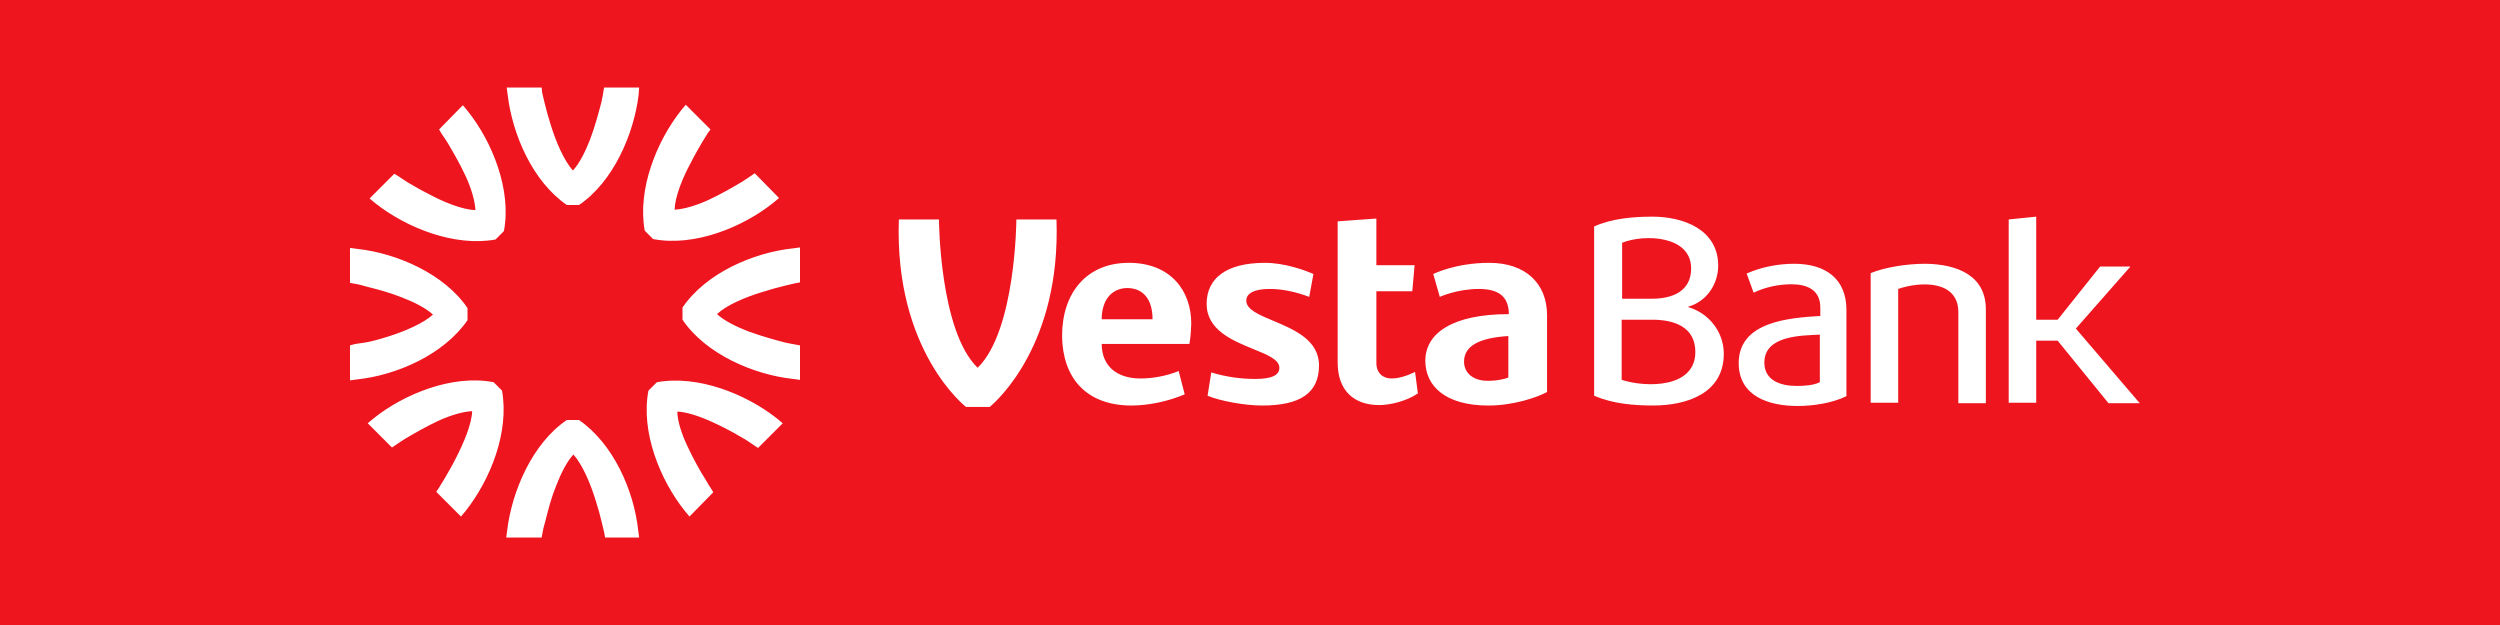 <svg xmlns="http://www.w3.org/2000/svg" viewBox="0 0 200 50">
	<path class="bg-logo" fill="#EE151F" d="M0 0h200v50H0z"/>
	<path fill="#fff" d="m48.332 7-.075.41s-.037.298-.149.783l-.024.091c-.188.714-.478 1.819-.871 2.856-.373.97-.858 1.94-1.38 2.499-.709-.783-1.343-2.276-1.753-3.581-.224-.709-.41-1.38-.522-1.865-.112-.485-.186-.783-.186-.783L43.333 7h-2.798l.075.56c.373 3.171 1.977 6.939 4.738 8.841h.97c2.76-1.865 4.402-5.708 4.775-8.841L51.13 7h-2.798Zm15.258 20.555.41.075v2.76l-.559-.075c-3.134-.336-6.976-1.977-8.841-4.738v-.97c1.865-2.76 5.67-4.402 8.841-4.738l.559-.075v2.798l-.41.075s-.298.075-.783.186c-.485.112-1.156.298-1.865.522-1.343.41-2.835 1.044-3.581 1.753.56.522 1.53 1.007 2.499 1.38 1.119.41 2.238.709 2.947.895.485.112.783.149.783.149Zm-35.179-4.85L28 22.631v-2.798l.56.075c3.134.336 6.976 1.977 8.841 4.738v.97c-1.903 2.761-5.67 4.402-8.841 4.738L28 30.428v-2.798l.41-.112s.298-.037.783-.112 1.157-.261 1.865-.485c1.306-.41 2.798-1.044 3.581-1.753-.559-.522-1.53-1.007-2.499-1.38-.96-.384-1.921-.631-2.622-.811-.116-.03-.225-.058-.325-.084-.485-.149-.783-.187-.783-.187Zm14.997 19.884L43.333 43h-2.835l.075-.56c.373-3.134 2.014-6.976 4.775-8.841h.97c2.761 1.903 4.402 5.67 4.738 8.841l.075.56h-2.723l-.075-.41s-.075-.298-.186-.783-.298-1.157-.522-1.865c-.41-1.306-1.045-2.798-1.753-3.581-.522.56-1.007 1.53-1.38 2.499-.376.908-.62 1.87-.799 2.574l-0.0 0c-.034.135-.066.26-.096.373-.149.485-.186.783-.186.783Zm16.974-28.725-.336.224s-.261.186-.671.448l-.06.035h-0c-.637.375-1.613.95-2.626 1.419-.97.448-1.977.746-2.723.783.037-1.045.634-2.537 1.306-3.768.295-.59.59-1.094.834-1.511l.098-.168c.261-.41.41-.671.41-.671l.224-.298-1.977-1.977-.373.448c-1.977 2.5-3.507 6.342-2.91 9.625l.671.671c3.283.634 7.163-.933 9.625-2.91l.448-.373-1.94-1.977ZM31.693 35.576l-.336.224-1.94-1.94.448-.373c2.462-1.977 6.342-3.544 9.625-2.91l.671.672c.597 3.32-.933 7.125-2.91 9.625l-.373.448-1.977-1.977.224-.336s.149-.261.41-.671l.098-.168 0-0c.244-.417.539-.921.834-1.511.634-1.231 1.268-2.723 1.306-3.768-.746.037-1.753.336-2.723.783-1.012.47-1.989 1.045-2.626 1.419l-.06.035c-.41.261-.671.448-.671.448Zm25.368 3.805-.224-.373s-.186-.261-.41-.671c-.41-.634-.97-1.641-1.455-2.686-.448-.97-.783-1.977-.783-2.723 1.044.037 2.537.671 3.768 1.306.59.295 1.094.59 1.511.834l.168.098c.41.261.671.448.671.448l.336.224 1.977-1.977-.448-.373c-2.499-1.977-6.342-3.507-9.625-2.91l-.671.671c-.634 3.283.933 7.163 2.91 9.625l.373.448 1.903-1.94ZM35.349 10.73l-.224-.373 1.903-1.94.373.448c1.977 2.462 3.544 6.342 2.91 9.625l-.671.671c-3.283.597-7.125-.933-9.625-2.91l-.448-.373 1.977-1.977.373.224s.261.187.671.448l.168.098c.417.244.921.539 1.511.834 1.231.671 2.723 1.268 3.768 1.306-.037-.746-.336-1.753-.783-2.723-.47-1.012-1.045-1.989-1.419-2.626l-.035-.06c-.261-.41-.448-.671-.448-.671ZM119.138 21.027c-2.723 0-4.477.895-4.477.895l.522 1.828s1.381-.634 3.134-.634c1.642 0 2.388.671 2.388 2.015-4.514 0-6.678 1.529-6.678 3.731 0 2.052 1.642 3.581 5.036 3.581 2.052 0 3.955-.671 4.701-1.082v-6.23c-.038-2.425-1.679-4.104-4.626-4.104Zm-9.028-3.544v3.731h3.059l-.187 2.089h-2.872v5.745c0 .783.522 1.231 1.194 1.231.634 0 1.268-.224 1.902-.522l.224 1.716c-.933.634-2.238.933-3.097.933-2.051 0-3.32-1.194-3.32-3.395V17.707l3.097-.224Zm-13.206 12.311c1.231.373 2.388.522 3.506.522 1.344 0 1.94-.298 1.94-.895 0-.647-.947-1.033-2.078-1.494-1.671-.681-3.741-1.525-3.741-3.617 0-2.014 1.53-3.283 4.663-3.283 1.529 0 3.134.559 3.88.895l-.336 1.828c-1.194-.448-2.238-.634-3.172-.634-1.268 0-1.864.373-1.864.933 0 .709.991 1.125 2.157 1.613 1.656.695 3.662 1.536 3.662 3.572 0 2.201-1.492 3.208-4.551 3.208-1.418 0-3.395-.373-4.365-.783l.298-1.865Zm-2.126 1.753c-1.231.522-2.798.895-4.253.895-3.656 0-5.521-2.238-5.559-5.559 0-3.469 1.977-5.857 5.335-5.857s4.999 2.238 4.999 4.85c0 .149-.037 1.119-.149 1.641h-7.014c0 1.716 1.157 2.761 3.096 2.761.933 0 2.089-.187 3.059-.597l.485 1.865Zm-6.641-6.006h4.066c0-1.604-.746-2.499-2.052-2.499-1.268.037-2.015 1.007-2.015 2.499Zm32.53 4.663c-.008.003-.019.006-.031.011-.164.058-.71.25-1.61.25-1.269 0-1.903-.709-1.903-1.53 0-1.231 1.156-1.903 3.544-2.052v3.32ZM81.31 17.558h3.208c.354 10.009-4.791 14.519-5.295 14.961-.028.024-.041.036-.039.036h-1.903s-5.745-4.439-5.372-14.997h3.208s.037 8.916 3.096 11.863c3.059-2.984 3.096-11.863 3.096-11.863ZM168.679 32.255l-4.066-4.999h-1.715v4.962h-2.202V17.557l2.202-.224v8.245h1.715l3.395-4.253h2.426l-4.365 4.962 5.111 5.969h-2.501Zm-12.012 0v-7.275c0-2.611-3.096-2.462-4.812-1.865v9.103h-2.201V21.847c1.119-.448 2.798-.746 4.402-.746 2.462.037 4.813.895 4.813 3.656v7.498h-2.202Zm-11.08-5.484c-1.529.075-4.439.075-4.439 2.238 0 1.455 1.343 1.865 2.574 1.865.597 0 1.343-.037 1.865-.298v-3.805Zm2.127 4.924c-1.157.56-2.649.783-3.917.783-2.238 0-4.701-.746-4.701-3.432 0-3.32 4.03-3.619 6.529-3.768v-.671c0-1.418-1.045-1.865-2.313-1.865-1.007 0-2.089.224-3.022.672l-.559-1.53c1.156-.522 2.536-.783 3.805-.783 2.499 0 4.178 1.194 4.178 3.693v6.902Zm-12.087-3.544c0-2.052-1.791-2.574-3.432-2.574h-2.462v4.812c1.977.634 5.894.672 5.894-2.238Zm-.336-6.678c0-2.649-3.768-2.761-5.521-2.052v4.477h2.387c1.642 0 3.134-.597 3.134-2.425Zm2.612 6.827c0 3.171-2.947 4.141-5.671 4.141-1.567 0-3.245-.149-4.701-.783v-13.542c1.418-.634 3.097-.783 4.664-.783 2.5 0 5.26 1.044 5.26 3.917 0 1.492-.933 2.873-2.388 3.283v.037c1.642.485 2.836 1.977 2.836 3.731Z"/>
</svg>
